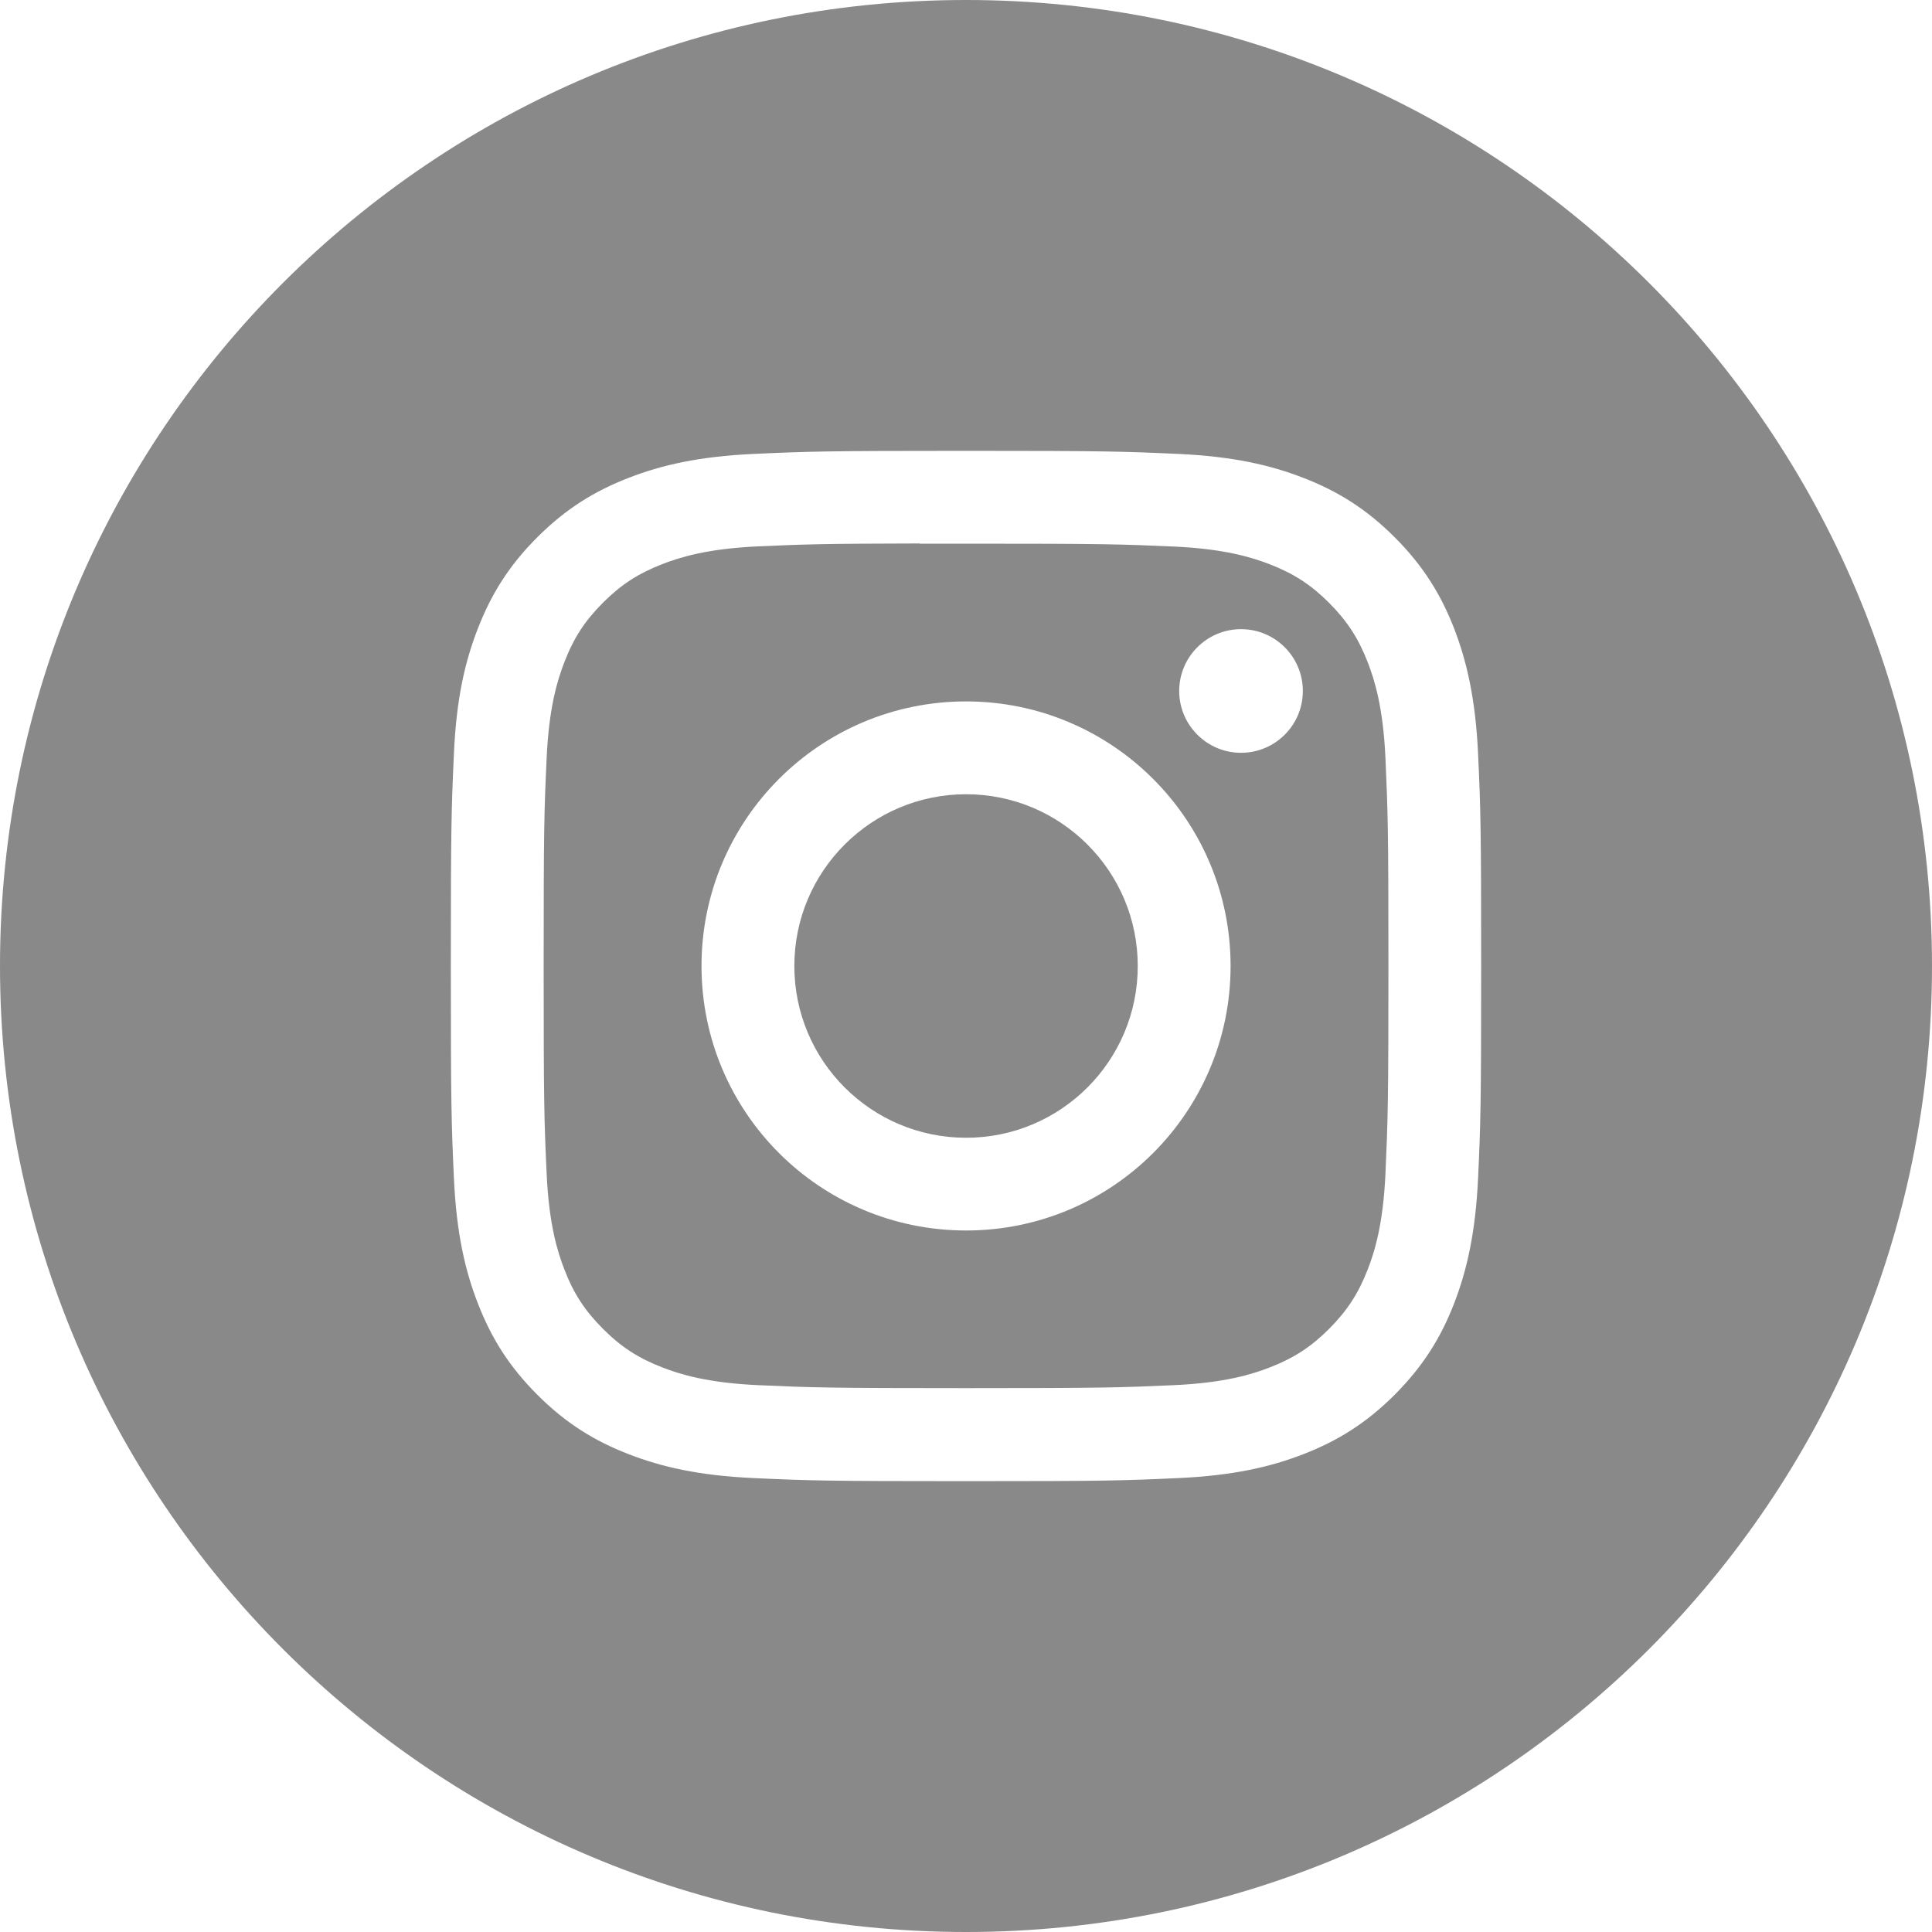 
<svg width="20px" height="20px" viewBox="0 0 20 20" version="1.1" xmlns="http://www.w3.org/2000/svg" xmlns:xlink="http://www.w3.org/1999/xlink">
    <!-- Generator: Sketch 46.2 (44496) - http://www.bohemiancoding.com/sketch -->
    <desc>Created with Sketch.</desc>
    <defs></defs>
    <g id="Welcome" stroke="none" stroke-width="1" fill="none" fill-rule="evenodd">
        <g id="Desktop-HD-Copy-2" transform="translate(-1348, -11)" fill="#898989">
            <g id="Instagram" transform="translate(1348, 11)">
                <path d="M0,10 C0,4.477 4.477,0 10,0 C15.523,0 20,4.477 20,10 C20,15.523 15.523,20 10,20 C4.477,20 0,15.523 0,10 Z M10.001,4.667 C8.552,4.667 8.37,4.673 7.801,4.699 C7.234,4.725 6.846,4.815 6.507,4.947 C6.156,5.083 5.859,5.265 5.562,5.562 C5.265,5.858 5.083,6.156 4.947,6.506 C4.814,6.846 4.724,7.233 4.699,7.801 C4.673,8.37 4.667,8.552 4.667,10 C4.667,11.449 4.673,11.63 4.699,12.199 C4.725,12.766 4.815,13.154 4.947,13.493 C5.083,13.844 5.265,14.141 5.562,14.438 C5.858,14.735 6.156,14.917 6.506,15.053 C6.846,15.185 7.233,15.275 7.801,15.301 C8.37,15.327 8.551,15.333 10,15.333 C11.448,15.333 11.63,15.327 12.199,15.301 C12.766,15.275 13.154,15.185 13.494,15.053 C13.844,14.917 14.141,14.735 14.438,14.438 C14.734,14.141 14.917,13.844 15.053,13.493 C15.184,13.154 15.274,12.766 15.301,12.199 C15.327,11.63 15.333,11.449 15.333,10 C15.333,8.552 15.327,8.37 15.301,7.801 C15.274,7.233 15.184,6.846 15.053,6.506 C14.917,6.156 14.734,5.858 14.438,5.562 C14.141,5.265 13.844,5.083 13.493,4.947 C13.153,4.815 12.766,4.725 12.198,4.699 C11.629,4.673 11.448,4.667 9.999,4.667 L10.001,4.667 Z" id="Combined-Shape"></path>
                <path d="M9.522,5.628 C9.664,5.628 9.822,5.628 10.001,5.628 C11.425,5.628 11.593,5.633 12.156,5.658 C12.676,5.682 12.958,5.769 13.146,5.842 C13.395,5.939 13.572,6.054 13.759,6.241 C13.945,6.428 14.061,6.605 14.158,6.854 C14.231,7.042 14.318,7.324 14.342,7.844 C14.367,8.407 14.373,8.575 14.373,9.999 C14.373,11.422 14.367,11.591 14.342,12.153 C14.318,12.673 14.231,12.956 14.158,13.143 C14.061,13.392 13.945,13.569 13.759,13.756 C13.572,13.943 13.395,14.058 13.146,14.155 C12.958,14.228 12.676,14.315 12.156,14.339 C11.593,14.364 11.425,14.37 10.001,14.37 C8.576,14.37 8.408,14.364 7.845,14.339 C7.325,14.315 7.043,14.228 6.855,14.155 C6.606,14.058 6.428,13.943 6.242,13.756 C6.055,13.569 5.939,13.392 5.843,13.143 C5.77,12.955 5.683,12.673 5.659,12.153 C5.633,11.591 5.628,11.422 5.628,9.997 C5.628,8.573 5.633,8.405 5.659,7.843 C5.683,7.323 5.77,7.041 5.843,6.853 C5.939,6.604 6.055,6.426 6.242,6.239 C6.428,6.053 6.606,5.937 6.855,5.84 C7.043,5.767 7.325,5.68 7.845,5.656 C8.337,5.634 8.528,5.628 9.522,5.626 L9.522,5.628 Z M12.847,6.513 C12.494,6.513 12.207,6.8 12.207,7.153 C12.207,7.506 12.494,7.793 12.847,7.793 C13.201,7.793 13.487,7.506 13.487,7.153 C13.487,6.8 13.201,6.513 12.847,6.513 L12.847,6.513 Z M10.001,7.261 C8.488,7.261 7.262,8.487 7.262,10 C7.262,11.513 8.488,12.738 10.001,12.738 C11.513,12.738 12.739,11.513 12.739,10 C12.739,8.487 11.513,7.261 10,7.261 L10.001,7.261 Z" id="Combined-Shape"></path>
                <path d="M11.778,10 C11.778,10.982 10.982,11.778 10.001,11.778 C9.019,11.778 8.223,10.982 8.223,10 C8.223,9.018 9.019,8.222 10.001,8.222 C10.982,8.222 11.778,9.018 11.778,10 Z" id="Shape"></path>
            </g>
        </g>
    </g>
</svg>
